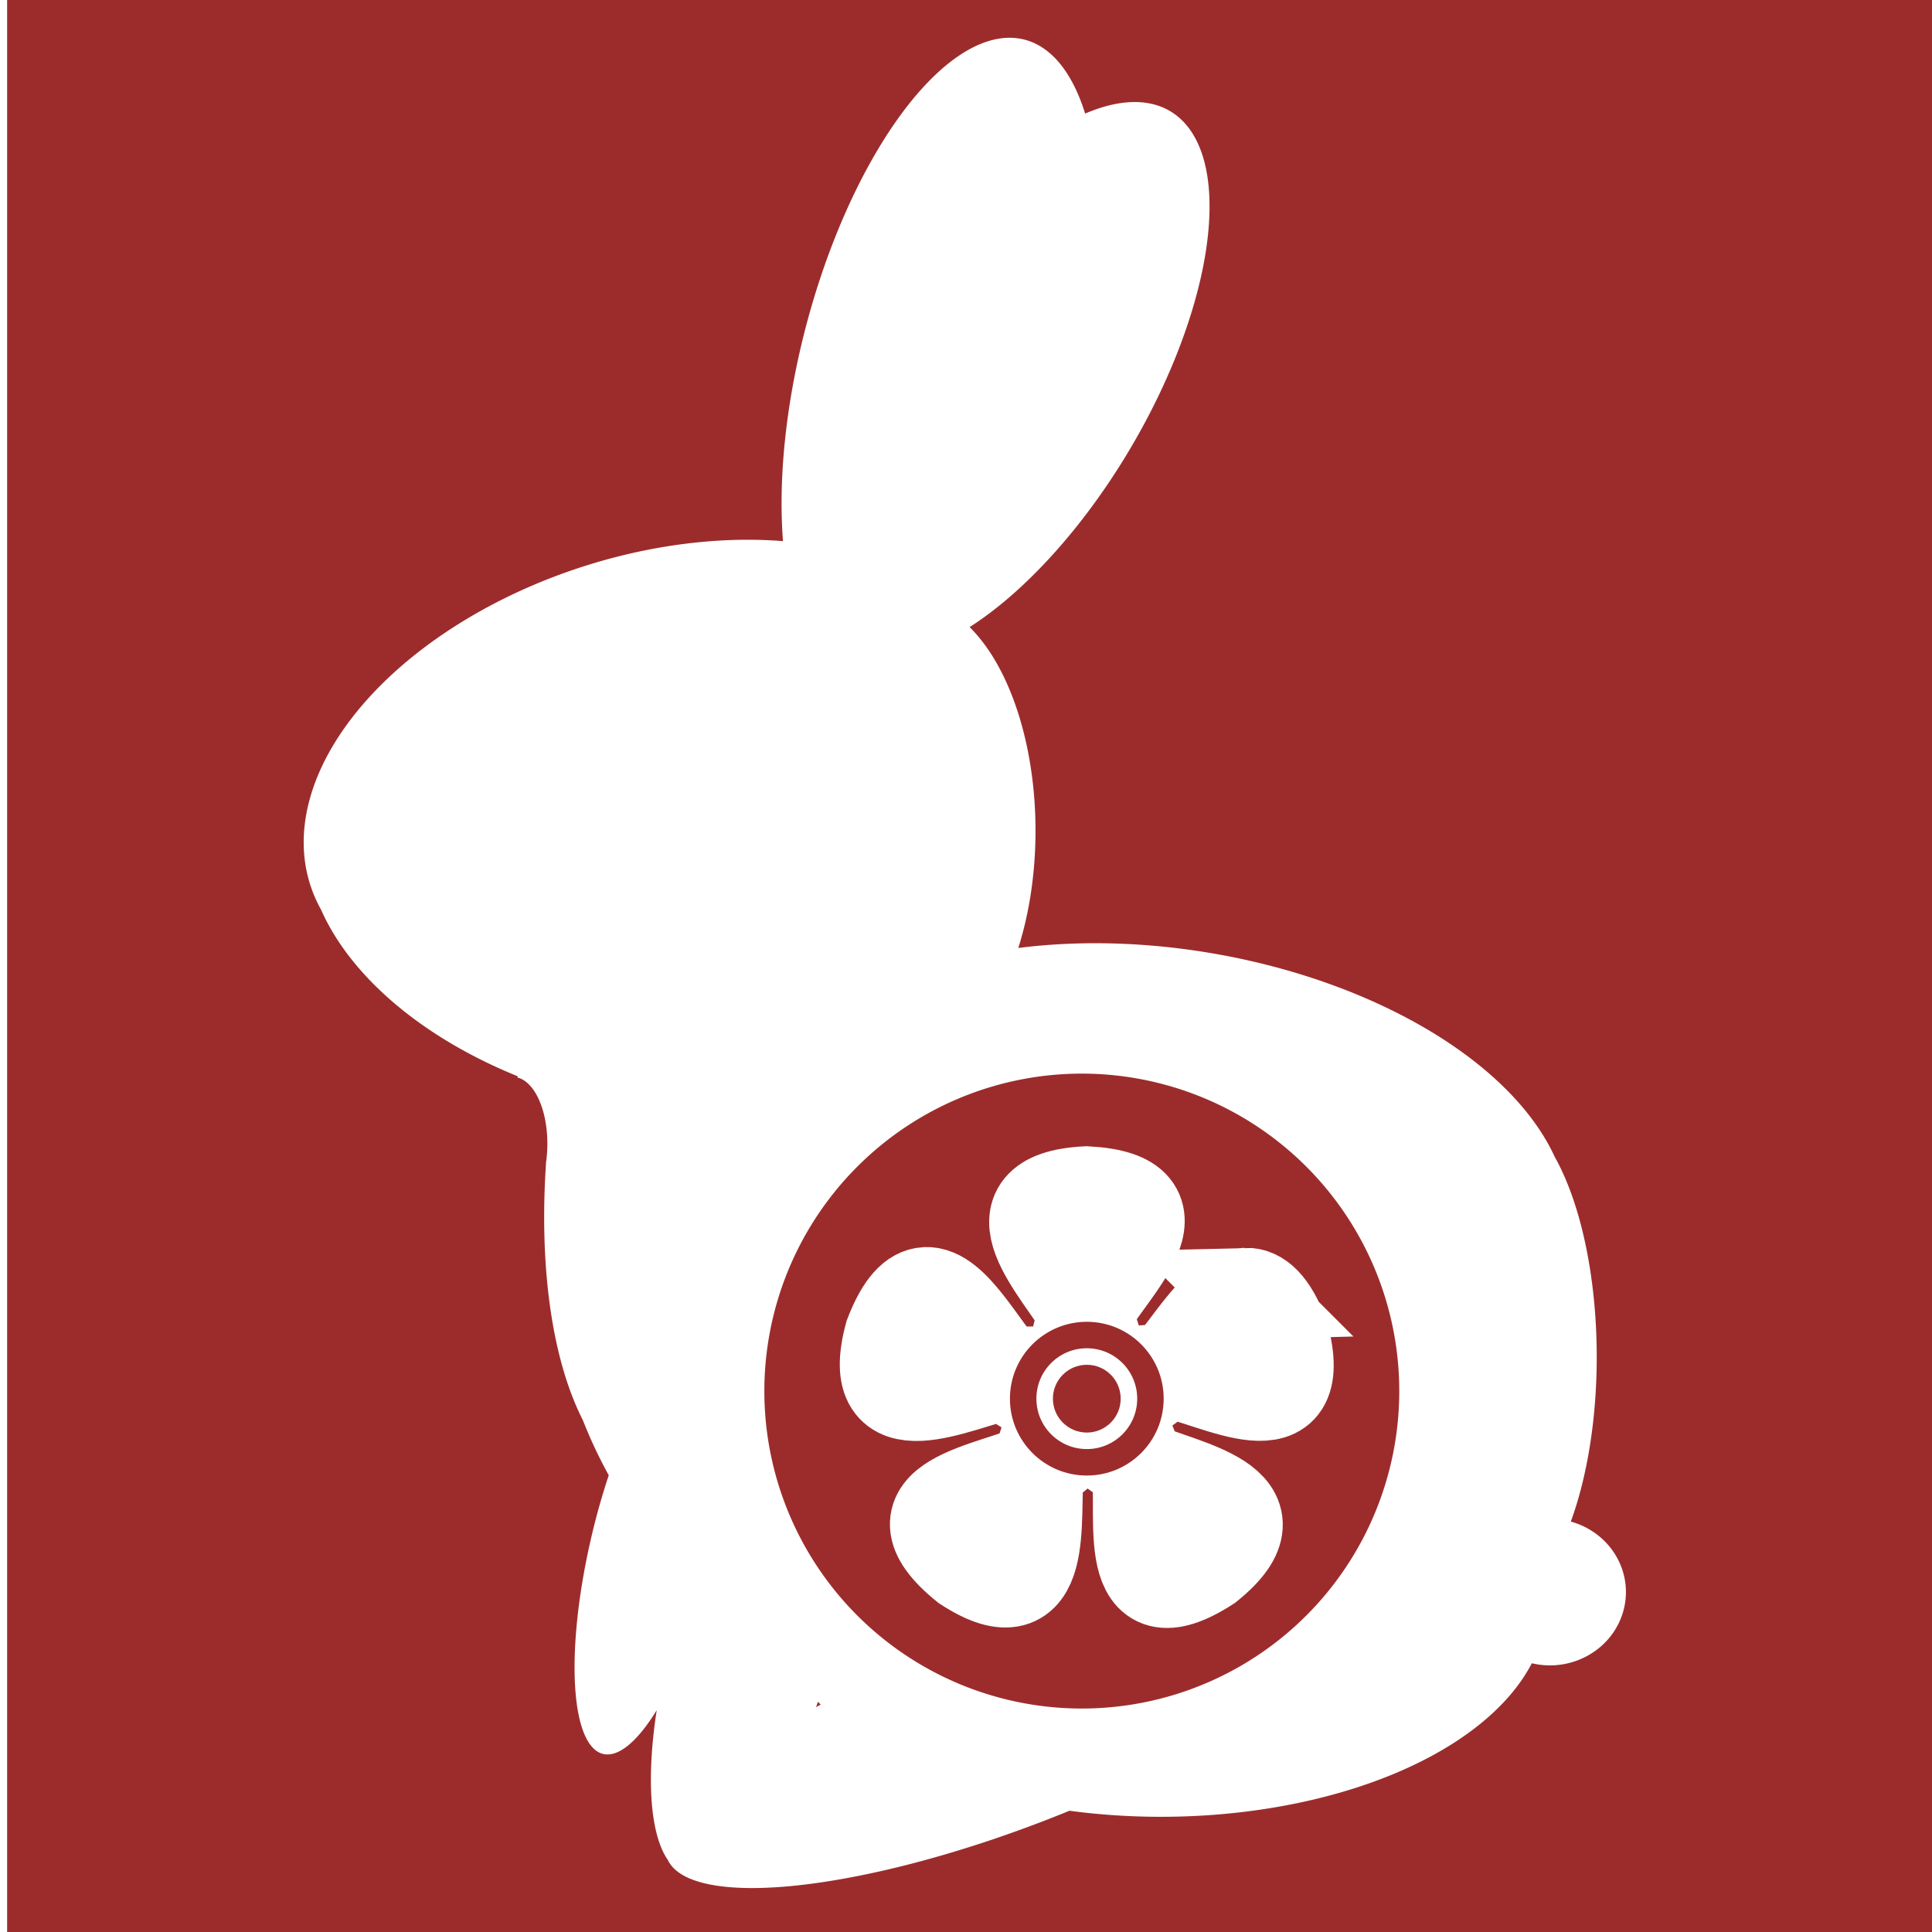 <?xml version="1.0" encoding="UTF-8"?>
<svg width="60" height="60" version="1.1" viewBox="0 0 134.46 135.46" xmlns="http://www.w3.org/2000/svg">
  <style type="text/css">#big-flower{display:initial}#ring,#small-flower{display:none}@media(min-width:120px){#big-flower{display:none}#ring,#small-flower{display:initial}}</style>
  <rect width="100%" height="100%" fill="#9c2c2c"/>
  <path d="M70.4 2.65a9.741 23.357 14.684 0 0-14.02 18.888 9.741 23.357 14.684 0 0-1.981 16.403 15.373 25.003 72.087 0 0-28.603 10.511 15.373 25.003 72.087 0 0-3.793 15.313 24.89 15.5 12.078 0 0 13.791 11.694v.105a2.603 4.99 2.435 0 1 .102.015 2.603 4.99 2.435 0 1 1.905 5.811 2.603 4.99 2.435 0 1-.022.111h.009a12.958 29.184 11.357 0 0 2.576 18.066 32.522 25.998 33.999 0 0 1.818 3.869 4.378 14.989 13.596 0 0-.602 1.947 4.378 14.989 13.596 0 0-.347 17.312 4.378 14.989 13.596 0 0 4.312-2.786 5.565 16.556 16.422 0 0 .774 10.493 6.95 25.104 69.258 0 0 6.315 1.973 6.95 25.104 69.258 0 0 21.848-5.417 27.035 14.835 0 0 0 6.422.425 27.035 14.835 0 0 0 25.998-10.766 5.336 5.143 0 0 0 1.262.15 5.336 5.143 0 0 0 5.336-5.144 5.336 5.143 0 0 0-3.865-4.939 7.331 17.513 0 0 0 1.818-11.54 7.331 17.513 0 0 0-2.945-14.031 27.989 15.621 9.579 0 0-8.141-8.453 27.989 15.621 9.579 0 0-29.471-6.193 8.687 16.161 0 0 0 1.208-8.216v-.083a8.687 16.161 0 0 0-4.621-14.199 9.689 21.874 30.748 0 0 10.138-10.705l.059-.091a9.689 21.874 30.748 0 0 4.56-24.865 9.689 21.874 30.748 0 0-6.657-.344 9.741 23.357 14.684 0 0-3.688-4.996 9.741 23.357 14.684 0 0-1.495-.318zm4.95 72.626a22.258 22.258 0 0 1 22.258 22.258 22.258 22.258 0 0 1-22.258 22.258 22.258 22.258 0 0 1-22.258-22.258 22.258 22.258 0 0 1 22.258-22.258zm-18.5 44.042a27.035 14.835 0 0 1 .002.002 27.035 14.835 0 0 0 .19.196 6.95 25.104 69.258 0 0-.327.179 5.565 16.556 16.422 0 0 .135-.377z" fill="#fff"/>
  <path id="ring" d="M75.421 78.324c-.828 0-1.666 2.885-1.09 8.654h2.126c.612-5.769-.208-8.654-1.036-8.654zm-6.374 1.227c-.952-.061-.892 2.977 1.779 8.527l1.997-.728c-1.311-5.279-2.936-7.745-3.776-7.799zm12.717.033c-.842.053-2.485 2.513-3.828 7.78l1.999.728c2.707-5.538 2.783-8.568 1.829-8.507zm-18.289 3.189c-1.214-.04-.264 2.869 4.403 7.424l1.628-1.367c-2.835-4.211-5.087-6.026-6.032-6.058zm23.845.061c-.948.029-3.216 1.832-6.075 6.023l1.628 1.367c4.699-4.529 5.665-7.426 4.447-7.39zm-11.972 4.349a10.351 10.351 0 0 0-10.351 10.351 10.351 10.351 0 0 0 10.351 10.351A10.351 10.351 0 0 0 85.7 97.533a10.351 10.351 0 0 0-10.351-10.351zm-15.873.492c-1.737.062-.037 2.63 6.361 5.519l1.061-1.84c-3.518-2.561-6.031-3.614-7.243-3.677a2.067 2.067 0 0 0-.179-.002zm31.816.08a2.041 2.041 0 0 0-.179.001c-1.216.058-3.738 1.097-7.269 3.634l1.063 1.842c6.42-2.851 8.127-5.407 6.385-5.476zm-32.371 5.714c-4.382-.066-2.653 2.591 6.019 3.243l.37-2.094c-2.788-.802-4.929-1.127-6.389-1.149zm32.89.081c-1.462.013-3.603.323-6.393 1.107l.368 2.094c8.681-.599 10.412-3.241 6.025-3.202zm-26.879 4.68c-11.575.798-10.794 5.23.368 2.093zm20.848.039-.37 2.095c11.15 3.208 11.932-1.225.37-2.095zm-19.967 3.481c-10.604 4.709-8.352 8.607 1.064 1.842zm19.071.035-1.061 1.842c9.38 6.829 11.629 2.93 1.061-1.842zm-17.037 2.973c-8.354 8.052-4.906 10.944 1.628 1.366zm14.995.026-1.628 1.367c6.479 9.625 9.926 6.732 1.628-1.367zm-12.056 2.106c-5.096 10.424-.866 11.963 1.999.728zm9.112.013-1.999.728c2.796 11.261 7.026 9.72 1.999-.728zm-5.622.985c-1.224 11.538 3.278 11.538 2.127 0z" fill="none" stroke="#fff" stroke-linecap="round" stroke-width="1.246"/>
  <g id="big-flower" transform="translate(-75 -97) scale(2)">
    <path d="M75.341 90.292c-3.558.182-.913 2.763-.041 4.281.86-1.575 3.728-4.08.041-4.281zm-.041 4.281c-.093.17-.163.331-.198.475l.41-.024c-.043-.135-.117-.287-.211-.451zm-5.598-.746c-.421.022-.839.43-1.242 1.474-.927 3.439 2.343 1.721 4.057 1.36-.859-.909-1.845-2.885-2.814-2.834zm2.814 2.834c.134.141.264.258.39.336l.105-.395c-.142-.001-.309.02-.495.059zm8.405-2.81c-.966.027-1.977 1.84-2.775 2.723 1.764.331 5.031 2.284 4.083-1.284-.408-1.066-.853-1.451-1.308-1.439zm-2.775 2.723c-.191-.036-.364-.053-.512-.041l.146.381c.115-.082.239-.2.366-.34zm-1.142 2.825-.318.259c.114.084.264.163.436.24-.025-.192-.061-.362-.118-.499zm.118.499c.231 1.78-.619 5.493 2.483 3.488 2.773-2.239-.885-2.772-2.483-3.488zm-3.383-.434c-.045.134-.073.3-.094.488.175-.083.325-.17.438-.266zm-.094.488c-1.621.77-5.416 1.109-2.55 3.44 2.986 1.945 2.363-1.699 2.55-3.44z" fill="none" stroke="#fff" stroke-width="3.215"/>
    <circle cx="75.35" cy="97.533" r="2.231" fill="#fff" stroke="#9c2c2c" stroke-linecap="round" stroke-linejoin="round" stroke-width=".928"/>
    <circle cx="75.35" cy="97.533" r="1.188" fill="#9c2c2c"/>
  </g>
  <g id="small-flower">
    <path d="M75.341 90.292c-3.558.182-.913 2.763-.041 4.281.86-1.575 3.728-4.08.041-4.281zm-.041 4.281c-.093.17-.163.331-.198.475l.41-.024c-.043-.135-.117-.287-.211-.451zm-5.598-.746c-.421.022-.839.43-1.242 1.474-.927 3.439 2.343 1.721 4.057 1.36-.859-.909-1.845-2.885-2.814-2.834zm2.814 2.834c.134.141.264.258.39.336l.105-.395c-.142-.001-.309.02-.495.059zm8.405-2.81c-.966.027-1.977 1.84-2.775 2.723 1.764.331 5.031 2.284 4.083-1.284-.408-1.066-.853-1.451-1.308-1.439zm-2.775 2.723c-.191-.036-.364-.053-.512-.041l.146.381c.115-.082.239-.2.366-.34zm-1.142 2.825-.318.259c.114.084.264.163.436.24-.025-.192-.061-.362-.118-.499zm.118.499c.231 1.78-.619 5.493 2.483 3.488 2.773-2.239-.885-2.772-2.483-3.488zm-3.383-.434c-.045.134-.073.3-.094.488.175-.083.325-.17.438-.266zm-.094.488c-1.621.77-5.416 1.109-2.55 3.44 2.986 1.945 2.363-1.699 2.55-3.44z" fill="none" stroke="#fff" stroke-width="3.215"/>
    <circle cx="75.35" cy="97.533" r="2.231" fill="#fff" stroke="#9c2c2c" stroke-linecap="round" stroke-linejoin="round" stroke-width=".928"/>
    <circle cx="75.35" cy="97.533" r="1.188" fill="#9c2c2c"/>
  </g>
</svg>

